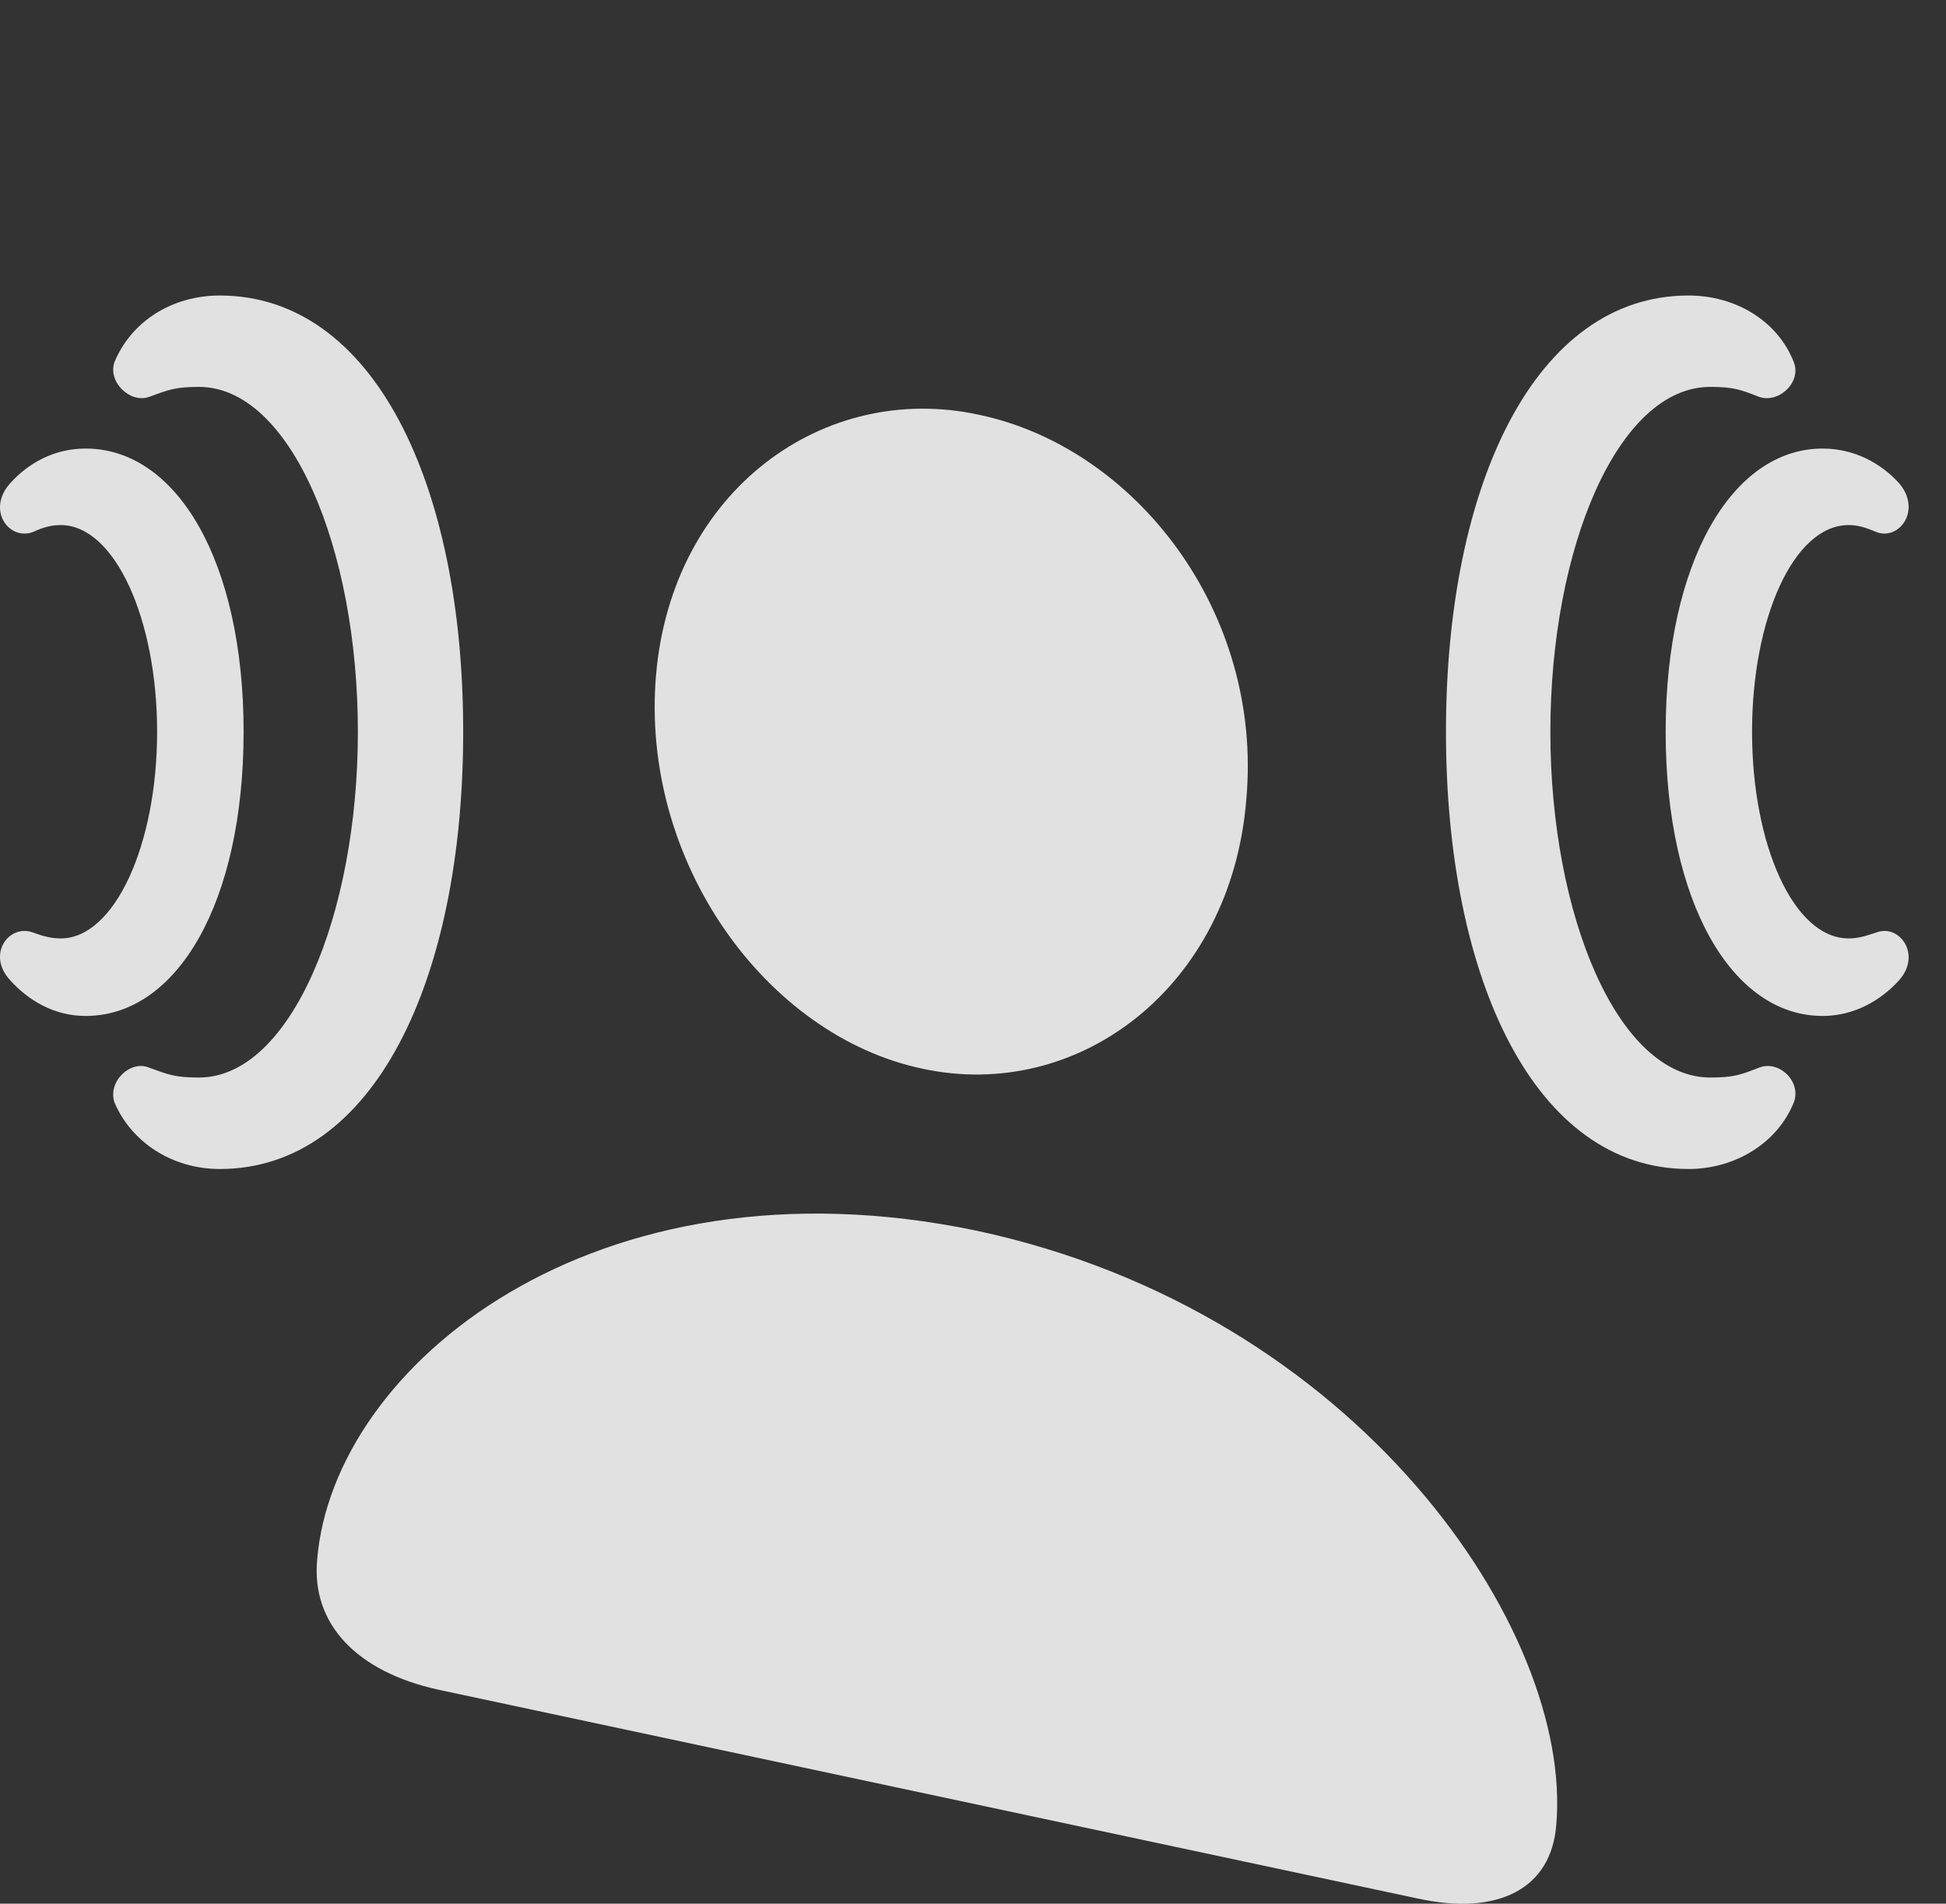 <?xml version="1.0" encoding="UTF-8"?>
<!--Generator: Apple Native CoreSVG 341-->
<!DOCTYPE svg
PUBLIC "-//W3C//DTD SVG 1.1//EN"
       "http://www.w3.org/Graphics/SVG/1.1/DTD/svg11.dtd">
<svg version="1.1" xmlns="http://www.w3.org/2000/svg" xmlns:xlink="http://www.w3.org/1999/xlink" viewBox="0 0 19.124 18.708">
 <rect x="0" y="0" width="19.124" height="18.708" fill="#333333" stroke="none"/>
 <g>
  <rect height="18.708" opacity="0" width="19.124" x="0" y="0"/>
  <path d="M9.064 10.502C10.597 10.834 12.101 9.701 12.248 7.855C12.414 6.009 11.154 4.398 9.621 4.076C8.097 3.744 6.603 4.818 6.447 6.634C6.291 8.47 7.531 10.179 9.064 10.502ZM4.308 16.605L13.927 18.656C14.728 18.832 15.246 18.558 15.294 17.933C15.46 16.029 13.351 12.894 9.591 12.093C5.841 11.312 3.273 13.421 3.117 15.326C3.058 15.96 3.507 16.429 4.308 16.605Z" fill="white" fill-opacity="0.85"/>
  <path d="M1.125 10.834C1.291 11.224 1.691 11.488 2.16 11.488C3.673 11.488 4.552 9.632 4.552 7.191C4.552 4.759 3.673 2.904 2.16 2.904C1.691 2.904 1.291 3.158 1.125 3.558C1.056 3.754 1.281 3.968 1.466 3.9C1.652 3.832 1.72 3.802 1.955 3.802C2.853 3.802 3.517 5.384 3.517 7.191C3.517 8.998 2.853 10.589 1.955 10.589C1.72 10.589 1.652 10.56 1.466 10.492C1.281 10.414 1.056 10.629 1.125 10.834ZM17.628 10.834C17.707 10.629 17.482 10.414 17.287 10.492C17.111 10.56 17.043 10.589 16.808 10.589C15.9 10.589 15.236 8.998 15.236 7.191C15.236 5.384 15.9 3.802 16.808 3.802C17.043 3.802 17.111 3.832 17.287 3.9C17.482 3.968 17.707 3.754 17.628 3.558C17.472 3.158 17.062 2.904 16.593 2.904C15.089 2.904 14.21 4.759 14.21 7.191C14.21 9.632 15.089 11.488 16.593 11.488C17.062 11.488 17.472 11.224 17.628 10.834Z" fill="white" fill-opacity="0.85"/>
  <path d="M0.099 9.632C0.275 9.828 0.529 9.984 0.841 9.984C1.74 9.984 2.394 8.871 2.394 7.191C2.394 5.521 1.74 4.408 0.841 4.408C0.529 4.408 0.275 4.554 0.099 4.75C-0.135 5.013 0.089 5.316 0.324 5.228C0.431 5.179 0.509 5.16 0.597 5.16C1.125 5.16 1.544 6.078 1.544 7.191C1.544 8.304 1.125 9.222 0.597 9.222C0.509 9.222 0.431 9.203 0.324 9.164C0.089 9.076-0.135 9.379 0.099 9.632ZM18.664 9.632C18.888 9.379 18.664 9.076 18.439 9.164C18.322 9.203 18.253 9.222 18.166 9.222C17.628 9.222 17.218 8.304 17.218 7.191C17.218 6.078 17.628 5.16 18.166 5.16C18.253 5.16 18.322 5.179 18.439 5.228C18.664 5.316 18.888 5.013 18.664 4.75C18.488 4.554 18.224 4.408 17.912 4.408C17.023 4.408 16.369 5.521 16.369 7.191C16.369 8.871 17.023 9.984 17.912 9.984C18.224 9.984 18.488 9.828 18.664 9.632Z" fill="white" fill-opacity="0.85"/>
 </g>
</svg>
